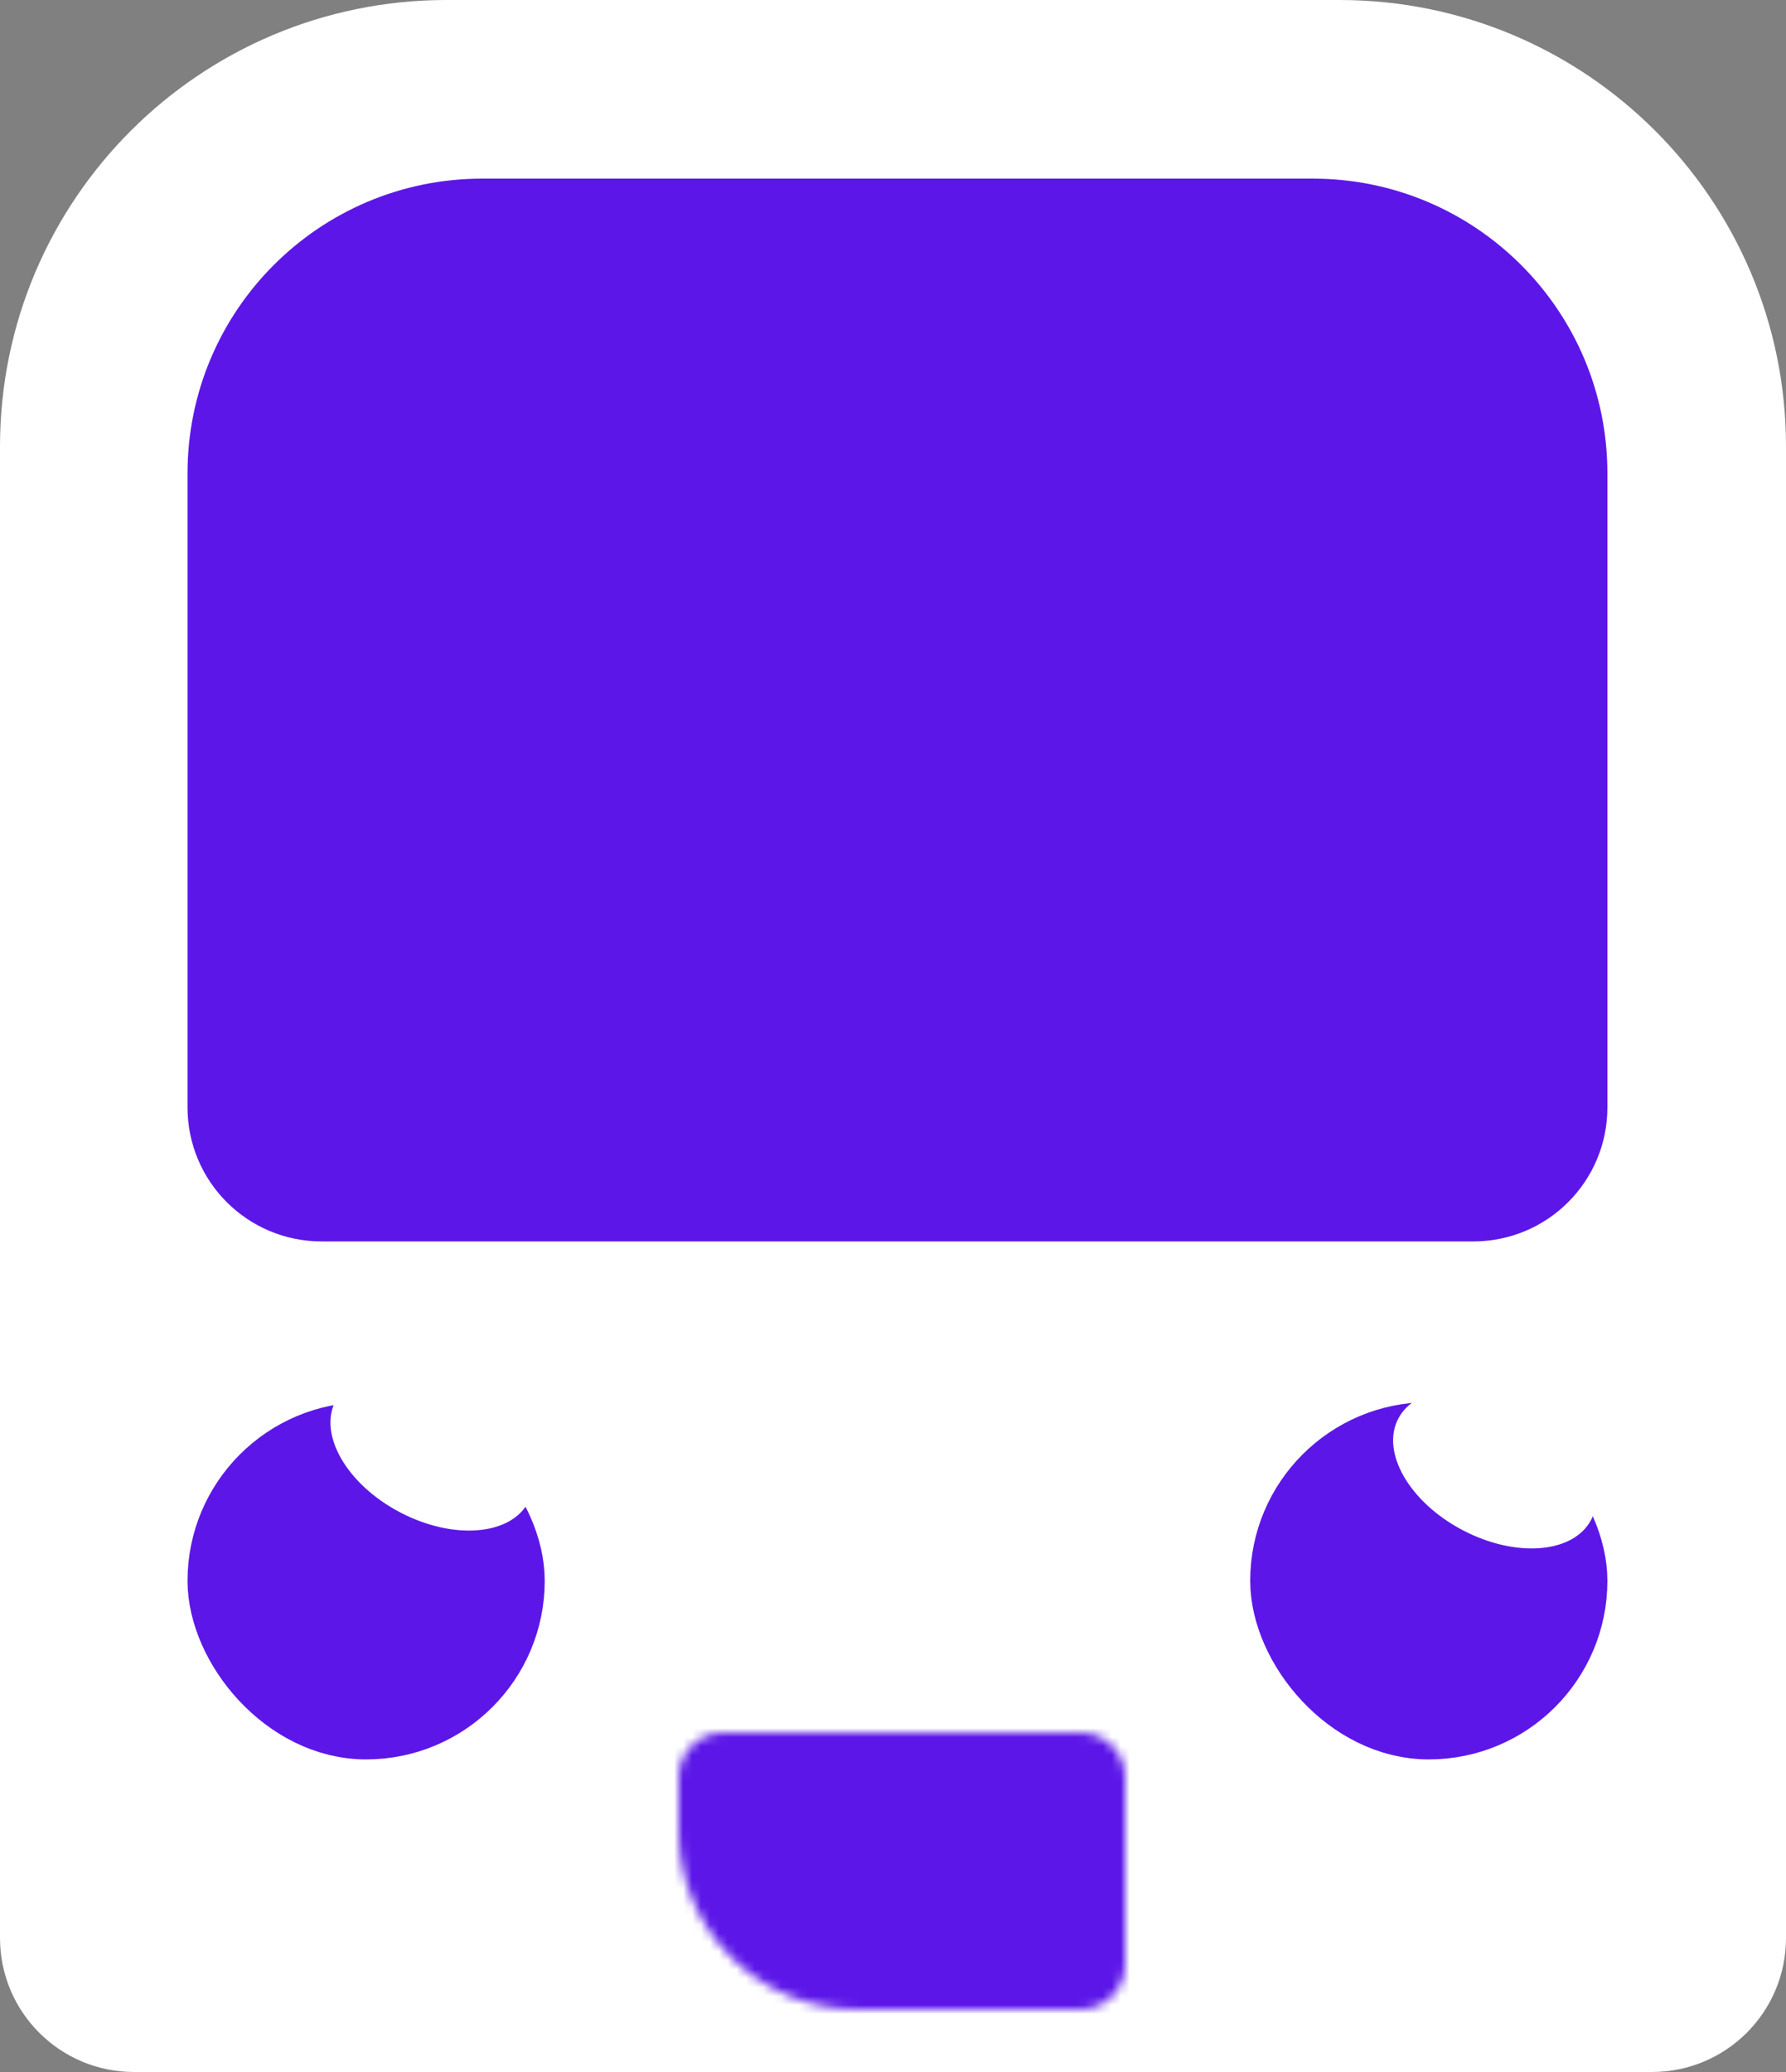<svg width="200" height="232" viewBox="0 0 200 232" fill="none" xmlns="http://www.w3.org/2000/svg">
<rect x="0" y="0" width="200" height="232" fill="#808080" stroke="none"/>
<path d="M5 50C5 25.147 25.147 5 50 5H150C174.853 5 195 25.147 195 50V217C195 222.523 190.523 227 185 227H15C9.477 227 5 222.523 5 217V50Z" fill="white" stroke="white" stroke-width="10"/>
<path d="M26 53C26 37.536 38.536 25 54 25H147C162.464 25 175 37.536 175 53V124C175 129.523 170.523 134 165 134H36C30.477 134 26 129.523 26 124V53Z" fill="#5C17E8" stroke="#5C17E8" stroke-width="10"/>
<rect x="25" y="161" width="32" height="32" rx="16" fill="#5C17E8" stroke="#5C17E8" stroke-width="8"/>
<rect x="144" y="161" width="32" height="32" rx="16" fill="#5C17E8" stroke="#5C17E8" stroke-width="8"/>
<mask id="path-5-inside-1_15_5" fill="white">
<path d="M76 199C76 196.239 78.239 194 81 194H121C123.761 194 126 196.239 126 199V220C126 222.761 123.761 225 121 225H96C84.954 225 76 216.046 76 205V199Z"/>
</mask>
<path d="M76 199C76 196.239 78.239 194 81 194H121C123.761 194 126 196.239 126 199V220C126 222.761 123.761 225 121 225H96C84.954 225 76 216.046 76 205V199Z" fill="#5C17E8" stroke="#5C17E8" stroke-width="16" mask="url(#path-5-inside-1_15_5)"/>
<ellipse cx="48.384" cy="162.5" rx="12.194" ry="7.718" transform="rotate(27.688 48.384 162.5)" fill="white"/>
<ellipse cx="167.384" cy="164.5" rx="12.194" ry="7.718" transform="rotate(27.688 167.384 164.5)" fill="white"/>
</svg>
